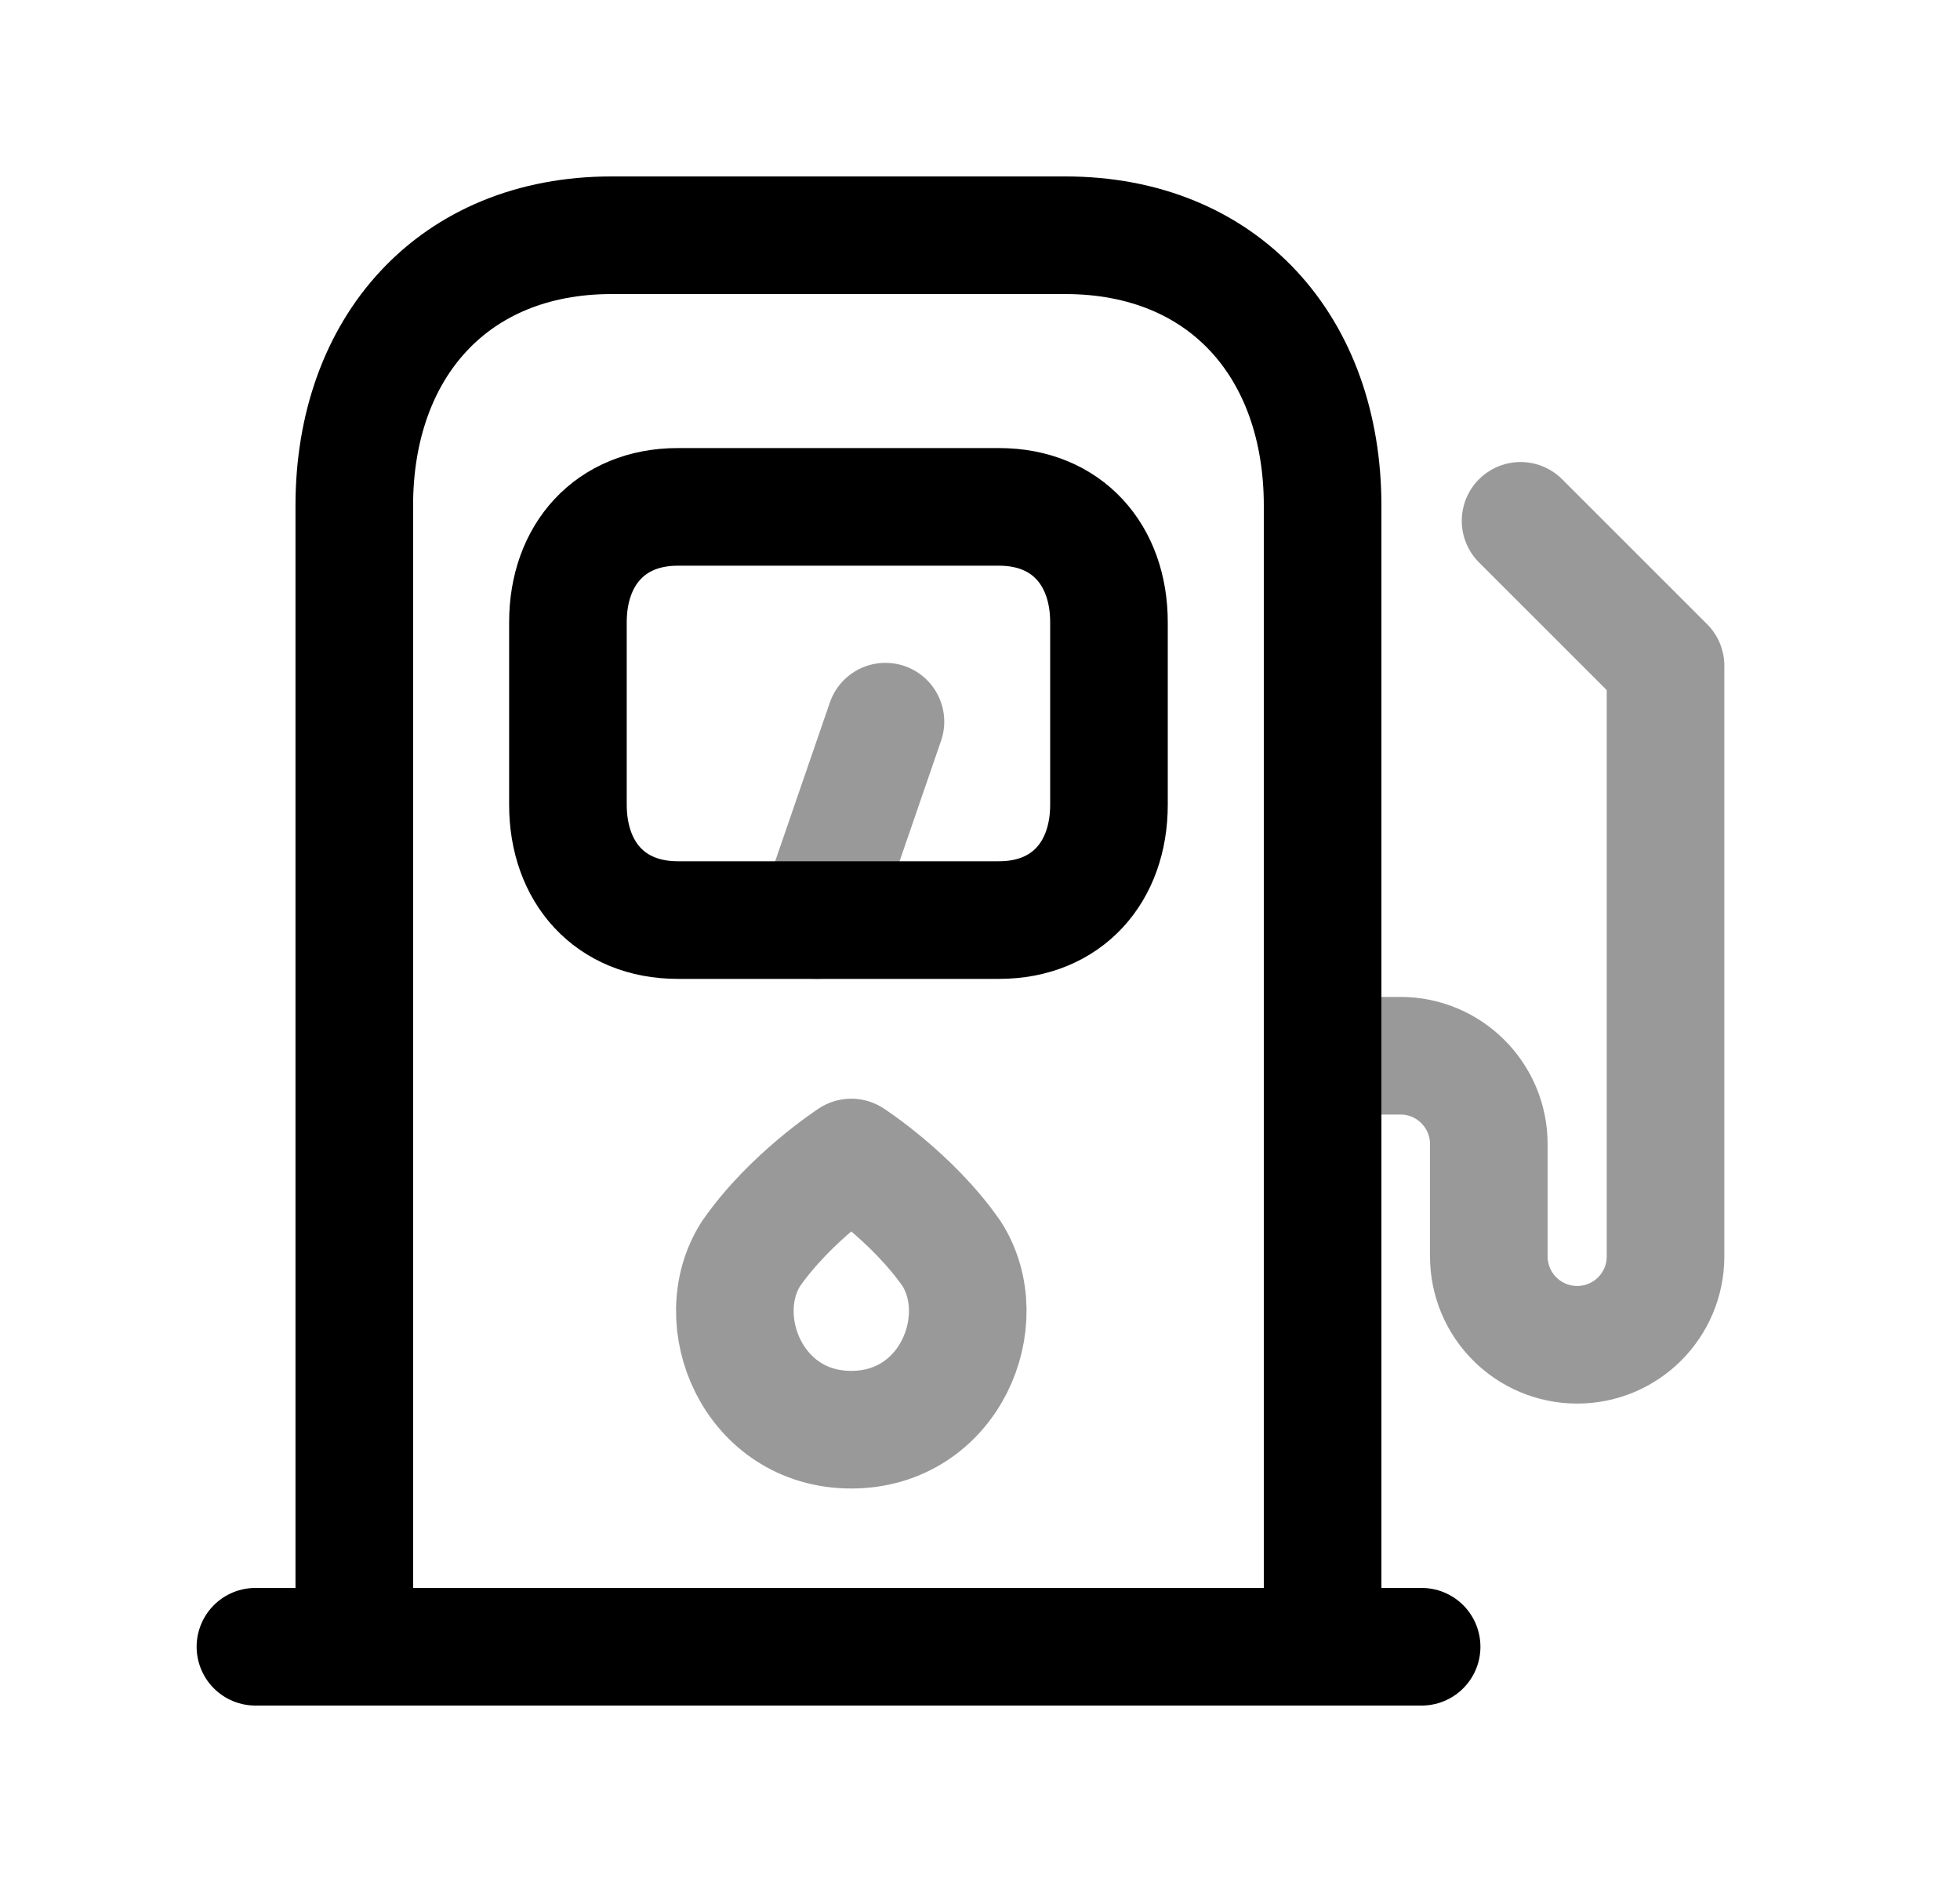 <svg width="25" height="24" viewBox="0 0 25 24" fill="none" xmlns="http://www.w3.org/2000/svg">
<path d="M16.87 21V6.449C16.87 4.428 15.611 3 13.588 3H7.8C5.783 3 4.519 4.428 4.519 6.449V21" stroke="black" stroke-width="1.5" stroke-linecap="round" stroke-linejoin="round"/>
<path d="M3.258 21H18.133" stroke="black" stroke-width="1.5" stroke-linecap="round" stroke-linejoin="round"/>
<path fill-rule="evenodd" clip-rule="evenodd" d="M12.744 6.464H8.644C7.784 6.464 7.244 7.073 7.244 7.935V10.262C7.244 11.124 7.781 11.733 8.644 11.733H12.744C13.607 11.733 14.145 11.124 14.145 10.262V7.935C14.145 7.073 13.607 6.464 12.744 6.464Z" stroke="black" stroke-width="1.5" stroke-linecap="round" stroke-linejoin="round"/>
<path opacity="0.4" d="M11.294 9.203L10.422 11.734" stroke="black" stroke-width="1.5" stroke-linecap="round" stroke-linejoin="round"/>
<path opacity="0.4" d="M19.395 6.642L21.244 8.49V16.022C21.244 16.645 20.74 17.149 20.117 17.149C19.495 17.149 18.99 16.645 18.99 16.022V14.59C18.99 13.968 18.485 13.463 17.863 13.463H16.871" stroke="black" stroke-width="1.5" stroke-linecap="round" stroke-linejoin="round"/>
<path opacity="0.4" fill-rule="evenodd" clip-rule="evenodd" d="M10.858 18.232C9.602 18.232 9.036 16.837 9.579 15.988C10.084 15.262 10.858 14.761 10.858 14.761C10.858 14.761 11.633 15.262 12.138 15.988C12.681 16.837 12.114 18.232 10.858 18.232Z" stroke="black" stroke-width="1.5" stroke-linecap="round" stroke-linejoin="round"/>
</svg>